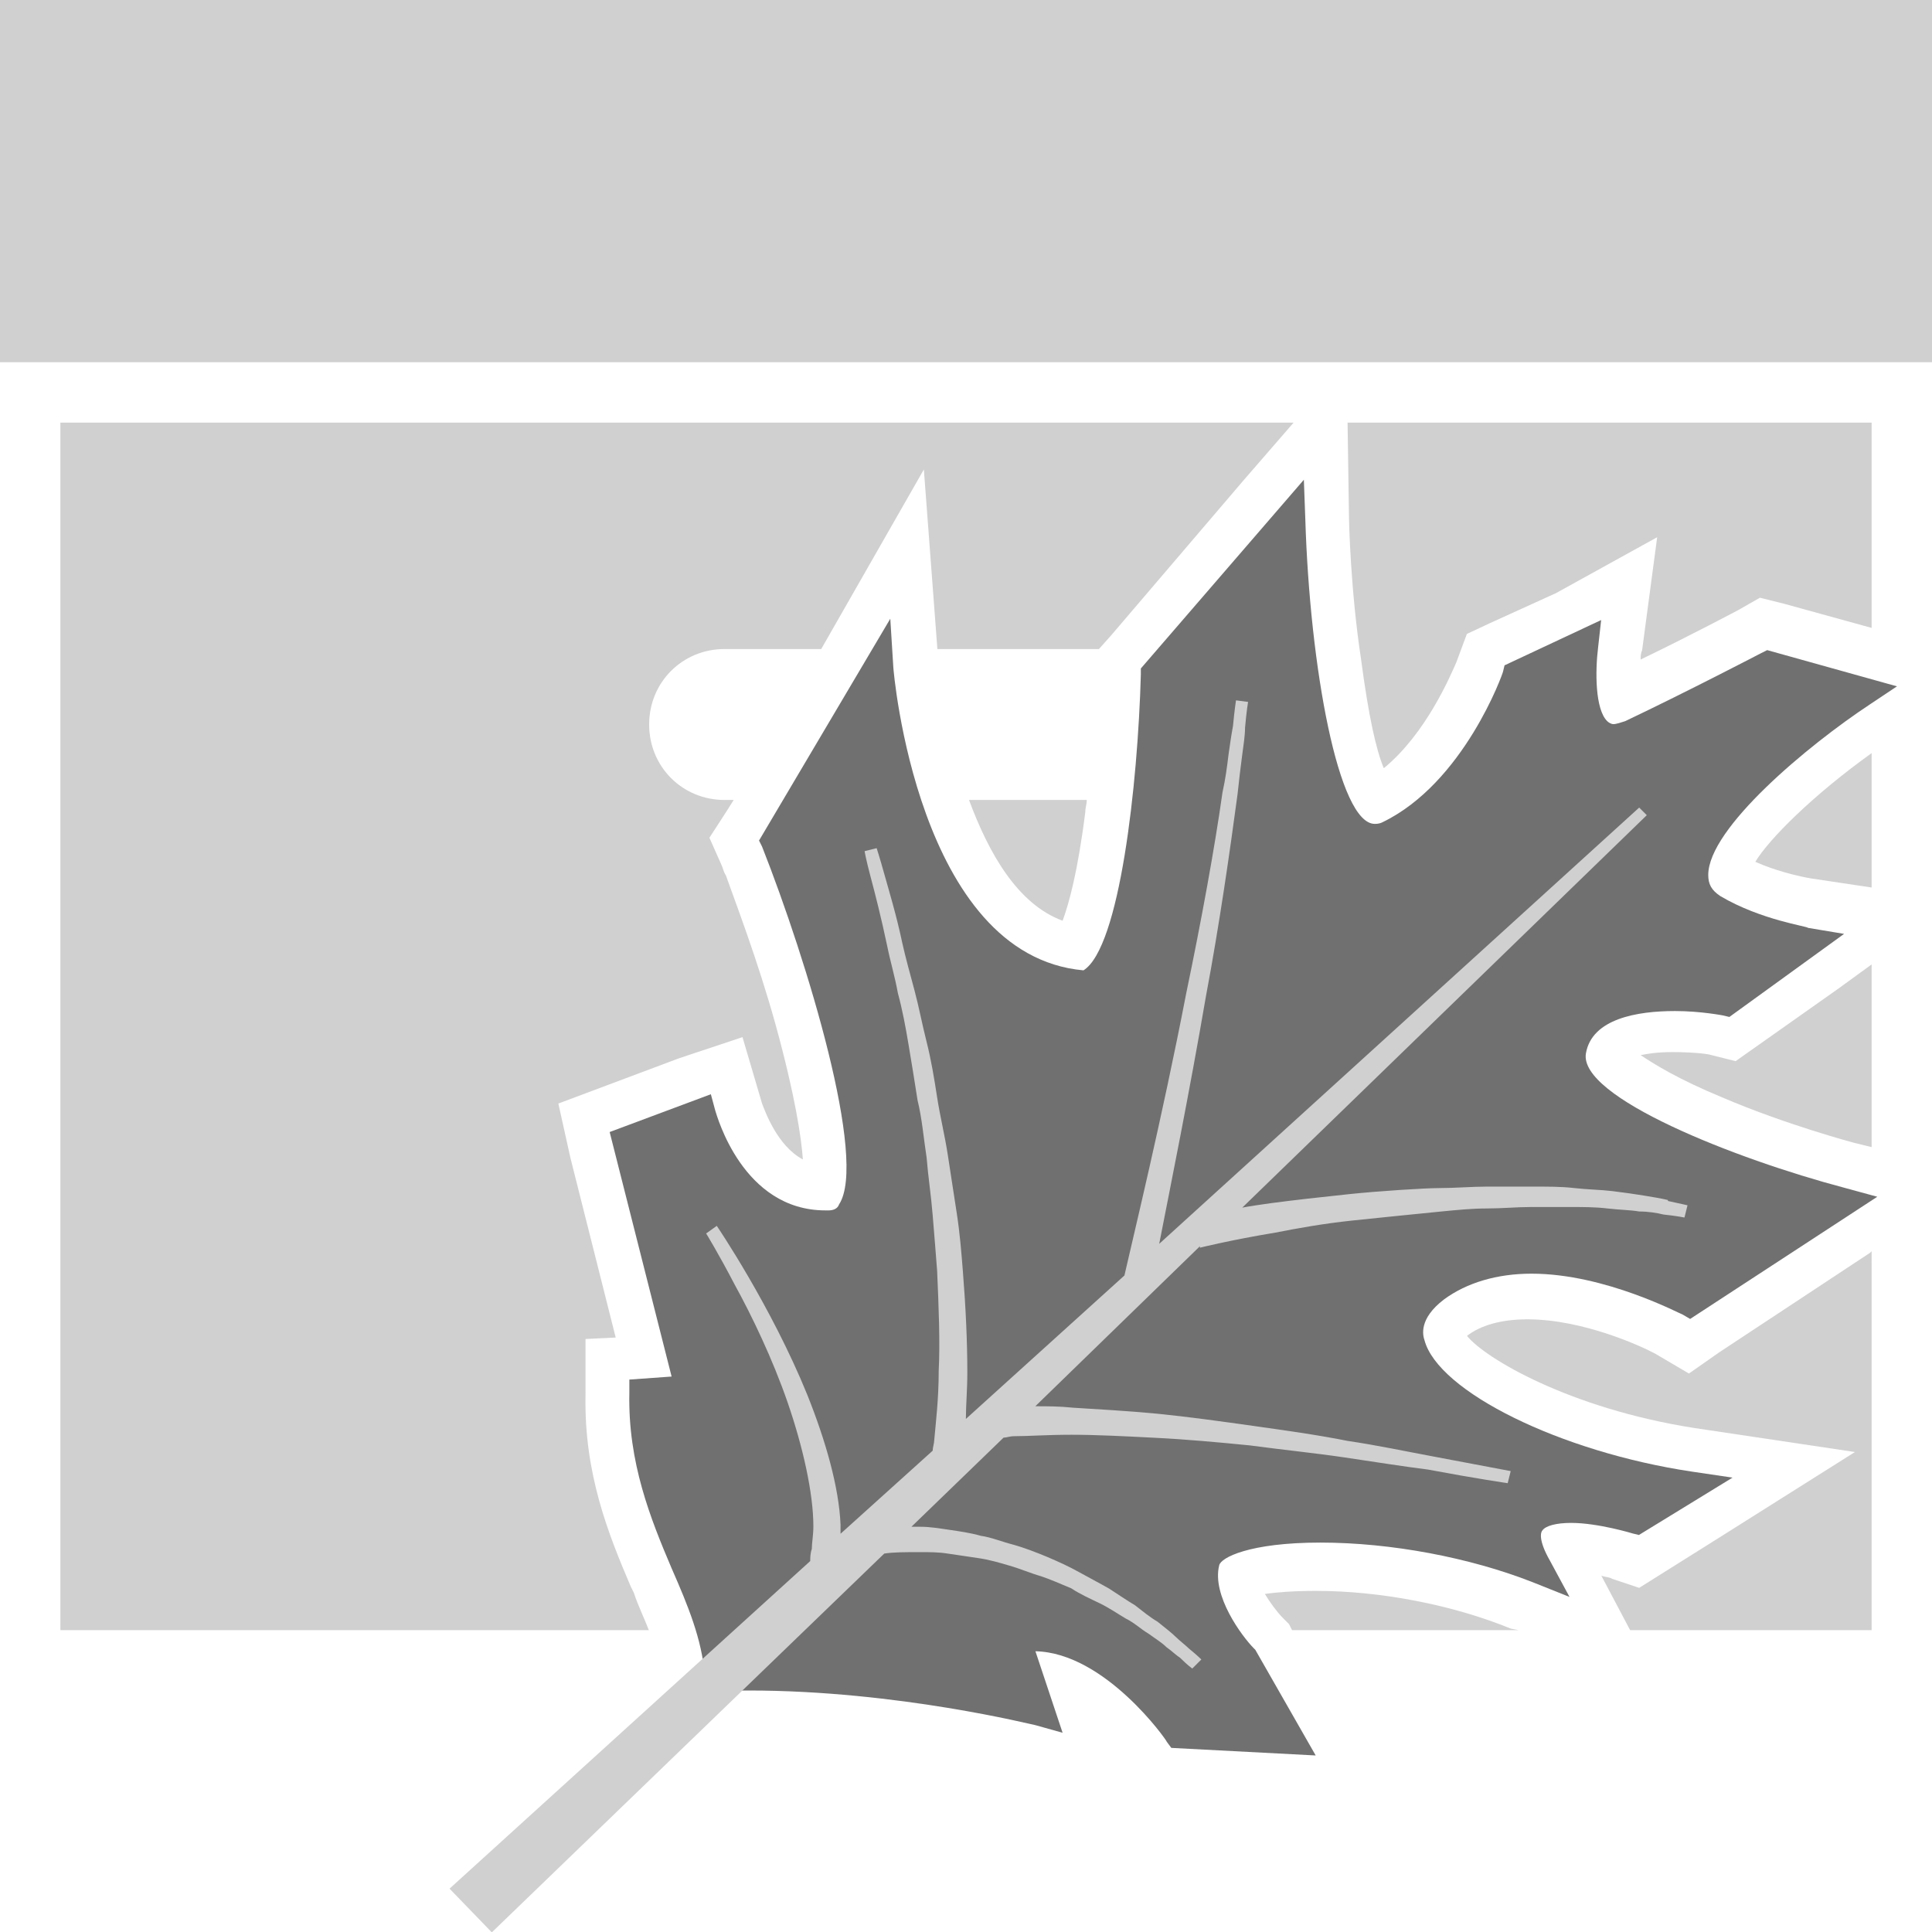 <?xml version="1.0" encoding="utf-8"?>
<!-- Generated by IcoMoon.io -->
<!DOCTYPE svg PUBLIC "-//W3C//DTD SVG 1.1//EN" "http://www.w3.org/Graphics/SVG/1.1/DTD/svg11.dtd">
<svg version="1.1" xmlns="http://www.w3.org/2000/svg" xmlns:xlink="http://www.w3.org/1999/xlink" width="16" height="16" viewBox="0 0 16 16">
<path fill="#d0d0d0" d="M16 0h-16v3h16v-3zM12.575 13.5h-1.875l-0.025-0.050-0.050-0.050c-0.050-0.050-0.113-0.137-0.15-0.2 0.088-0.012 0.225-0.025 0.425-0.025 0.525 0 1.125 0.113 1.613 0.313l0.063 0.012zM11.162 3.5h4.338v1.7l-0.725-0.2-0.2-0.050-0.175 0.1c0 0-0.4 0.213-0.813 0.412 0-0.025 0-0.050 0.012-0.075l0.125-0.938-0.838 0.463-0.55 0.25-0.188 0.088-0.088 0.237c-0.050 0.112-0.25 0.588-0.6 0.875-0.063-0.15-0.125-0.425-0.188-0.9-0.088-0.575-0.1-1.15-0.1-1.163l-0.012-0.8zM14.375 8.787l0.85-0.6 0.275-0.2v1.513l-0.15-0.037c0 0-0.563-0.15-1.088-0.375-0.363-0.15-0.563-0.275-0.675-0.35 0.063-0.012 0.137-0.025 0.262-0.025 0.15 0 0.287 0.012 0.325 0.025l0.2 0.050zM15.5 7.35l-0.5-0.075c0 0-0.238-0.037-0.463-0.138 0.113-0.188 0.475-0.55 0.963-0.9v1.112zM8.988 6.725c-0.063 0.5-0.137 0.763-0.188 0.9-0.375-0.138-0.613-0.563-0.775-1h0.975c0 0.037-0.012 0.063-0.012 0.1zM15.5 10.363v3.137h-2l-0.238-0.45c0.037 0.012 0.075 0.012 0.088 0.025l0.225 0.075 0.637-0.4 1.15-0.725-1.338-0.2c-1.025-0.162-1.725-0.575-1.875-0.762 0 0 0 0 0 0 0.113-0.088 0.287-0.137 0.5-0.137 0.463 0 0.95 0.225 1.063 0.287l0.275 0.162 0.25-0.175 1.25-0.825 0.012-0.012zM5.375 13.5h-4.875v-10h10.213l-0.412 0.475-1.1 1.288-0.1 0.112h-1.338l-0.112-1.487-0.85 1.487h-0.8c-0.35 0-0.625 0.275-0.625 0.625s0.275 0.625 0.625 0.625h0.075l-0.063 0.1-0.138 0.213 0.1 0.225c0.013 0.025 0.013 0.050 0.037 0.088 0.075 0.213 0.263 0.7 0.412 1.238 0.162 0.588 0.213 0.938 0.225 1.113-0.213-0.113-0.313-0.4-0.338-0.463v0l-0.162-0.55-0.525 0.175-1 0.375 0.1 0.45 0.375 1.488-0.25 0.012v0.463c-0.013 0.65 0.188 1.15 0.375 1.588l0.025 0.050c0.037 0.113 0.088 0.213 0.125 0.313z"></path>
<path fill="#707070" d="M9.7 14.475l-0.037-0.050c0-0.012-0.512-0.738-1.088-0.75l0.225 0.675-0.225-0.063c-0.012 0-1.138-0.287-2.375-0.287-0.075 0-0.15 0-0.225 0h-0.125l-0.013-0.125c-0.025-0.3-0.138-0.575-0.275-0.887-0.175-0.412-0.362-0.875-0.35-1.45v-0.113l0.35-0.025-0.513-2.025 0.838-0.313 0.037 0.137c0.013 0.037 0.225 0.825 0.912 0.825h0.025c0.037 0 0.075-0.012 0.088-0.050 0.237-0.363-0.263-2.013-0.638-2.963l-0.025-0.050 1.087-1.837 0.025 0.4c0 0.025 0.2 2.388 1.575 2.512 0.3-0.188 0.45-1.537 0.475-2.45v-0.050l1.35-1.563 0.012 0.325c0.037 1.225 0.275 2.525 0.575 2.525 0.012 0 0.037 0 0.063-0.013 0.675-0.325 1-1.237 1-1.25l0.012-0.050 0.8-0.375-0.025 0.225c-0.025 0.2-0.025 0.513 0.075 0.612 0.012 0.013 0.037 0.025 0.050 0.025 0.025 0 0.063-0.013 0.1-0.025 0.525-0.25 1.125-0.563 1.125-0.563l0.050-0.025 1.075 0.3-0.225 0.15c-0.512 0.338-1.338 1.025-1.338 1.412 0 0.075 0.025 0.125 0.1 0.175 0.338 0.2 0.725 0.25 0.725 0.263l0.3 0.050-0.95 0.688-0.050-0.012c0 0-0.188-0.037-0.4-0.037-0.313 0-0.688 0.063-0.738 0.35-0.063 0.363 1.238 0.875 2.138 1.113l0.275 0.075-1.55 1.012-0.063-0.037c-0.012 0-0.637-0.338-1.25-0.338-0.287 0-0.537 0.075-0.725 0.213-0.213 0.162-0.175 0.3-0.162 0.338 0.113 0.425 1.125 0.925 2.213 1.088l0.338 0.050-0.775 0.475-0.050-0.012c0 0-0.287-0.088-0.512-0.088-0.125 0-0.213 0.025-0.238 0.063-0.012 0.012-0.037 0.075 0.063 0.25l0.162 0.3-0.313-0.125c-0.512-0.2-1.162-0.325-1.75-0.325s-0.825 0.125-0.838 0.188c-0.063 0.25 0.188 0.588 0.287 0.688l0.012 0.012 0.5 0.875-1.2-0.063z"></path>
<path fill="#d0d0d0" d="M13.813 9.938c-0.050-0.012-0.125-0.025-0.2-0.037s-0.162-0.025-0.262-0.037c-0.1-0.012-0.2-0.012-0.313-0.025s-0.225-0.012-0.35-0.012-0.25 0-0.375 0-0.262 0.012-0.387 0.012-0.512 0.025-0.75 0.050c-0.238 0.025-0.463 0.050-0.65 0.075-0.088 0.012-0.175 0.025-0.238 0.037l3.35-3.25-0.063-0.063-3.975 3.613c0.088-0.45 0.25-1.25 0.387-2.050 0.113-0.6 0.2-1.213 0.262-1.675 0.012-0.112 0.025-0.225 0.037-0.313s0.025-0.175 0.025-0.237c0.012-0.138 0.025-0.213 0.025-0.213l-0.1-0.013c0 0-0.012 0.075-0.025 0.213-0.012 0.063-0.025 0.15-0.037 0.237-0.012 0.1-0.025 0.2-0.050 0.313-0.063 0.45-0.175 1.063-0.3 1.662-0.2 1.037-0.45 2.063-0.512 2.338l-1.313 1.188c0-0.113 0.012-0.238 0.012-0.387 0-0.25-0.013-0.537-0.037-0.838-0.013-0.162-0.025-0.313-0.050-0.475s-0.050-0.325-0.075-0.488-0.063-0.313-0.088-0.475c-0.025-0.162-0.050-0.313-0.088-0.463s-0.063-0.287-0.1-0.425c-0.037-0.137-0.075-0.275-0.1-0.388-0.050-0.237-0.112-0.438-0.15-0.575s-0.063-0.213-0.063-0.213l-0.1 0.025c0 0 0.013 0.075 0.050 0.213s0.088 0.338 0.138 0.575c0.025 0.125 0.063 0.25 0.088 0.388 0.037 0.137 0.063 0.275 0.088 0.425s0.050 0.3 0.075 0.463c0.037 0.15 0.050 0.313 0.075 0.475 0.013 0.162 0.037 0.313 0.050 0.475 0.013 0.15 0.025 0.313 0.037 0.463 0.013 0.3 0.025 0.588 0.013 0.825 0 0.238-0.025 0.438-0.037 0.575 0 0.025-0.013 0.063-0.013 0.088l-0.763 0.688c0-0.025 0-0.050 0-0.075-0.013-0.313-0.125-0.7-0.275-1.075-0.3-0.738-0.75-1.4-0.75-1.4l-0.088 0.063c0 0 0.1 0.162 0.237 0.425 0.138 0.25 0.313 0.613 0.438 0.975s0.213 0.75 0.213 1.025c0 0.075-0.013 0.137-0.013 0.188-0.013 0.037-0.013 0.075-0.013 0.1l-2.987 2.713 0.35 0.362 3.25-3.137c0.075-0.012 0.175-0.012 0.3-0.012 0.075 0 0.15 0 0.225 0.012 0.088 0.012 0.163 0.025 0.25 0.037s0.175 0.037 0.262 0.063c0.088 0.025 0.175 0.063 0.262 0.088 0.075 0.025 0.162 0.063 0.25 0.1 0.075 0.050 0.162 0.088 0.238 0.125s0.15 0.088 0.213 0.125c0.075 0.037 0.125 0.088 0.188 0.125 0.050 0.037 0.113 0.075 0.15 0.113 0.037 0.025 0.075 0.063 0.113 0.088 0.063 0.063 0.1 0.088 0.1 0.088l0.075-0.075c0 0-0.037-0.037-0.1-0.088-0.025-0.025-0.075-0.063-0.113-0.1s-0.088-0.075-0.15-0.125c-0.063-0.037-0.125-0.088-0.188-0.137-0.063-0.037-0.137-0.088-0.213-0.137-0.088-0.050-0.162-0.088-0.25-0.137s-0.175-0.088-0.262-0.125c-0.088-0.037-0.188-0.075-0.275-0.1-0.1-0.025-0.188-0.063-0.275-0.075-0.088-0.025-0.175-0.037-0.263-0.050s-0.162-0.025-0.237-0.025c-0.025 0-0.050 0-0.075 0l0.763-0.738c0.025 0 0.050-0.012 0.088-0.012 0.113 0 0.275-0.012 0.475-0.012s0.438 0.012 0.688 0.025c0.25 0.012 0.525 0.037 0.787 0.063 0.275 0.037 0.537 0.063 0.787 0.1s0.488 0.075 0.688 0.1c0.4 0.075 0.662 0.113 0.662 0.113l0.025-0.1c0 0-0.262-0.050-0.662-0.125-0.2-0.037-0.438-0.088-0.688-0.125-0.25-0.050-0.525-0.088-0.787-0.125s-0.537-0.075-0.787-0.1c-0.262-0.025-0.5-0.037-0.7-0.050-0.113-0.012-0.213-0.012-0.313-0.012l1.363-1.325v0.012c0 0 0.25-0.063 0.625-0.125 0.188-0.037 0.4-0.075 0.637-0.1s0.488-0.050 0.738-0.075c0.125-0.012 0.25-0.025 0.375-0.025s0.25-0.012 0.363-0.012 0.225 0 0.338 0c0.1 0 0.2 0 0.3 0.012s0.188 0.012 0.262 0.025c0.075 0 0.15 0.012 0.2 0.025 0.113 0.012 0.175 0.025 0.175 0.025l0.025-0.1c0.012 0-0.050-0.012-0.162-0.037z"></path>
</svg>
